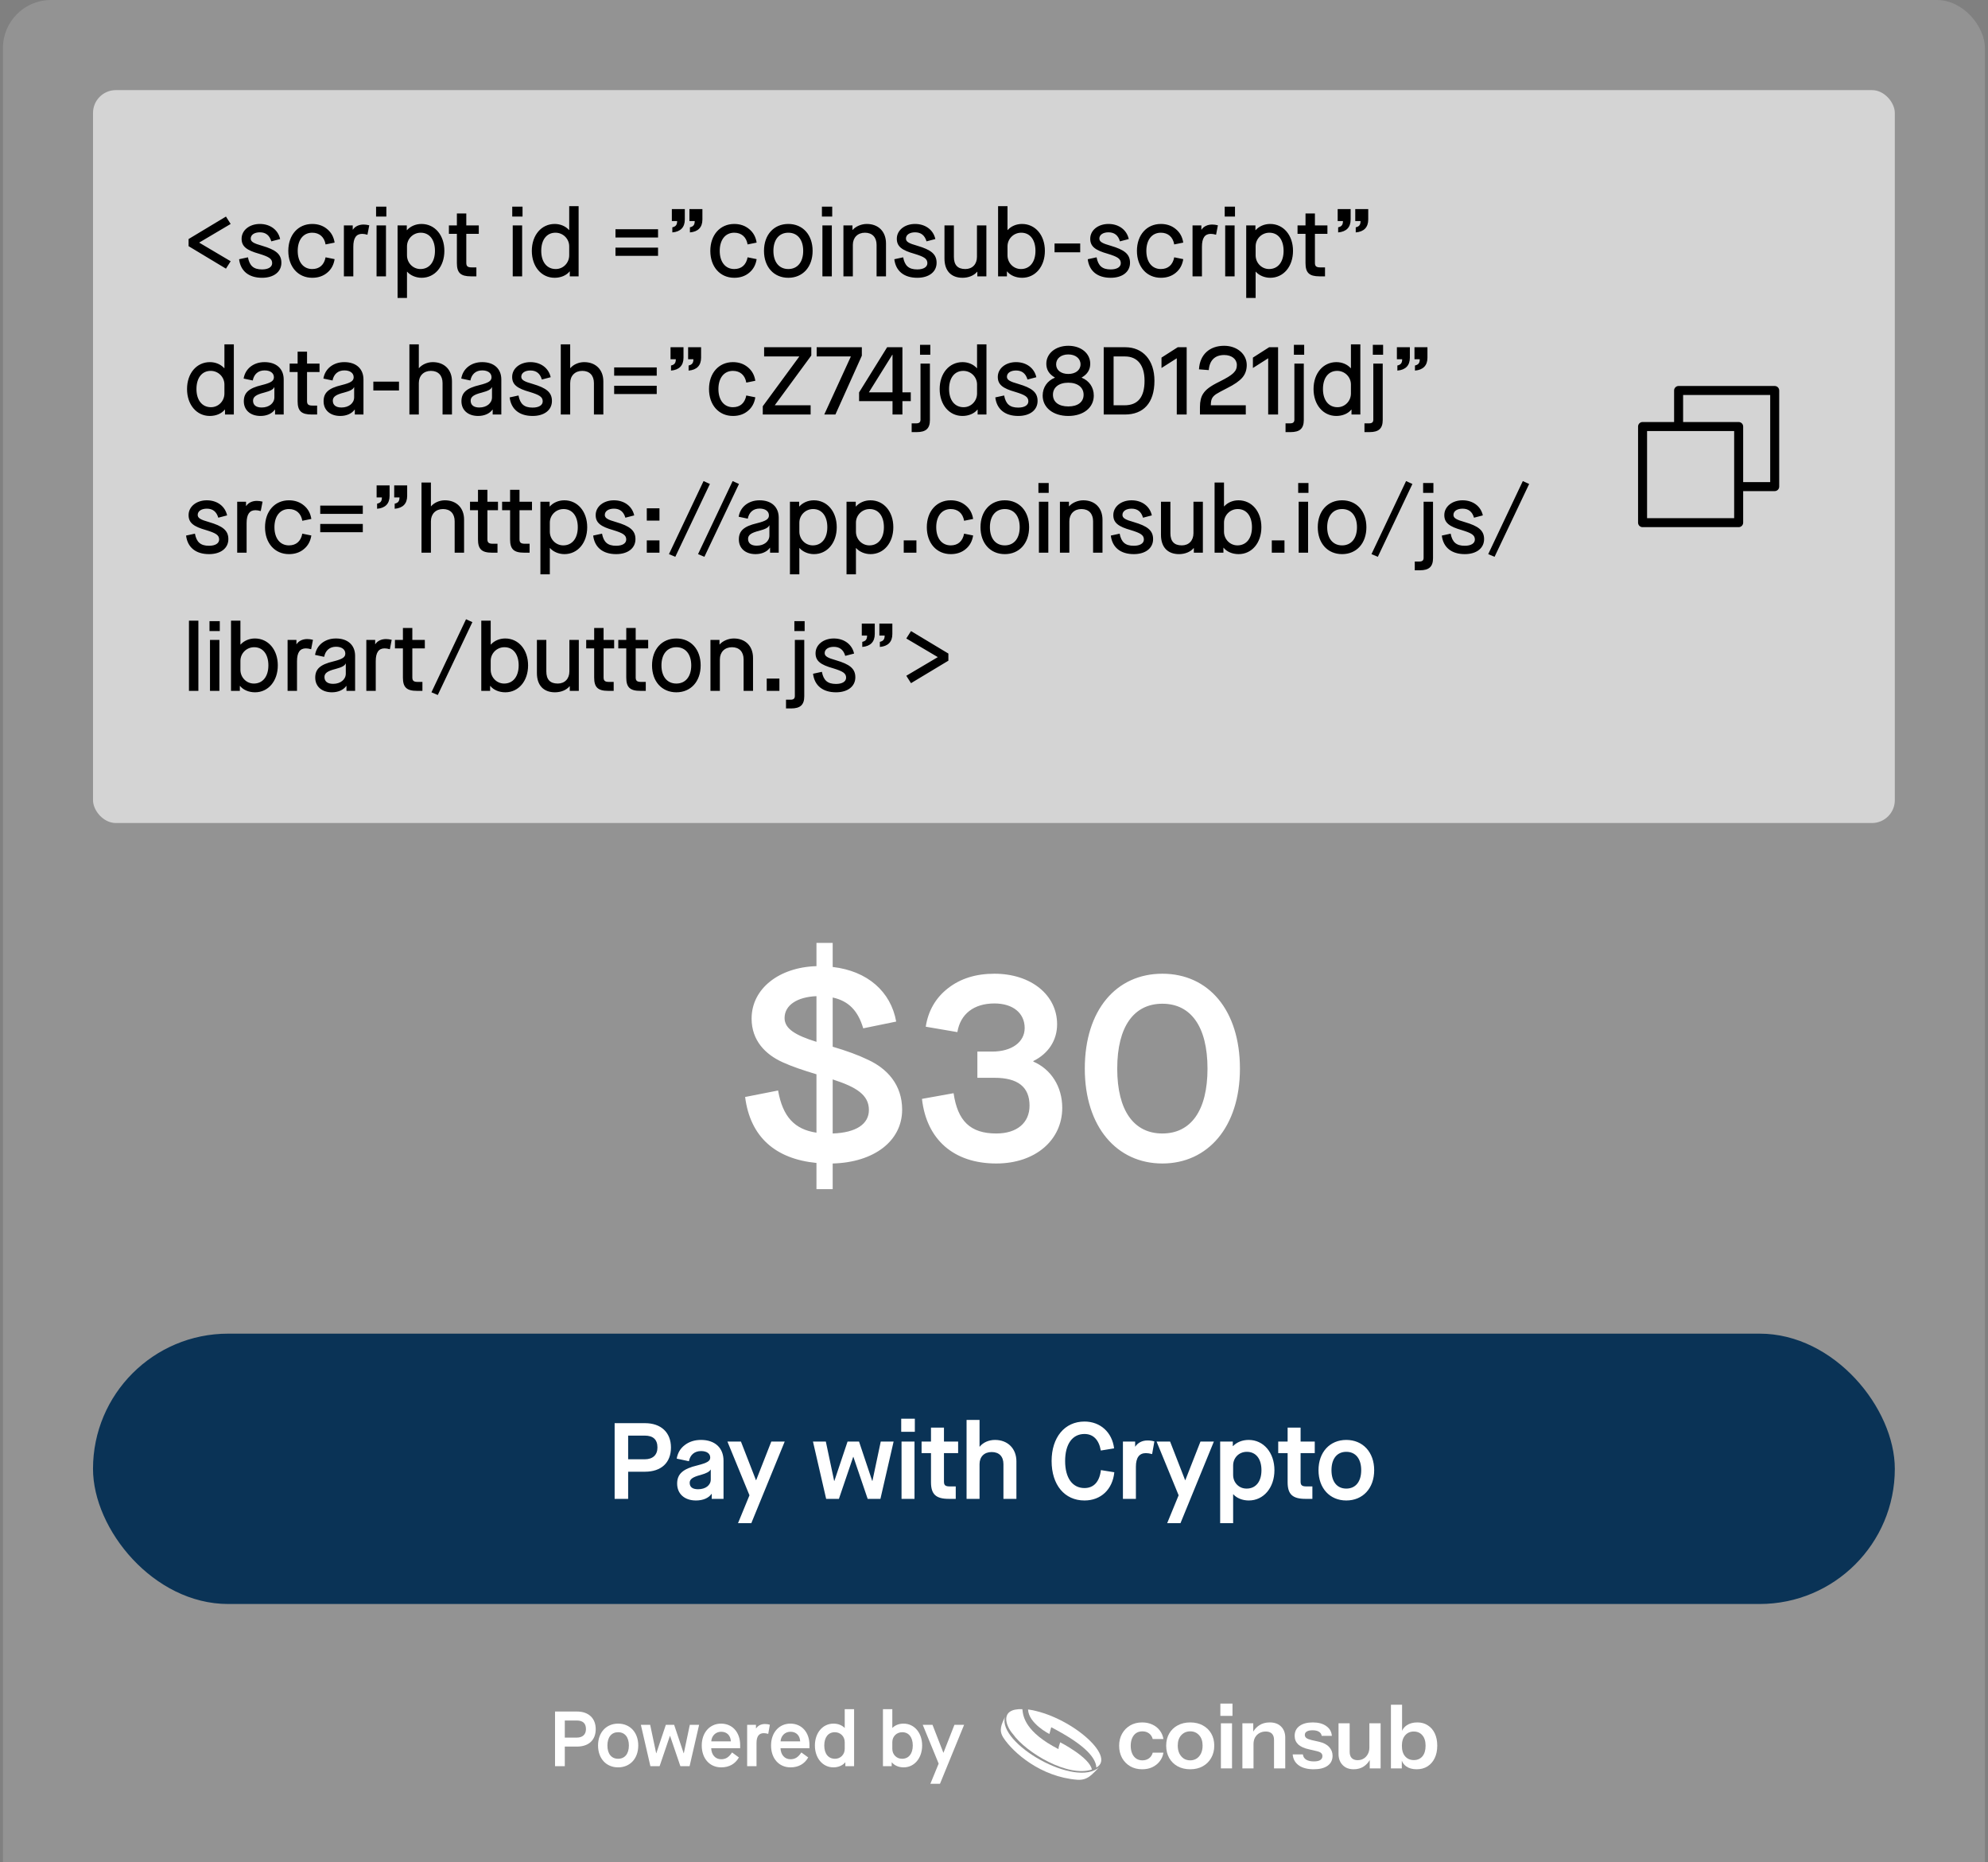 <svg width="331" height="310" viewBox="0 0 331 310" fill="none" xmlns="http://www.w3.org/2000/svg">
<rect x="0" y="0" width="331" height="310" fill="#808080" stroke="none"/>
<rect x="0.486" width="330" height="330" rx="8" fill="white" fill-opacity="0.15"/>
<rect x="15.486" y="15" width="300" height="122" rx="3.806" fill="white" fill-opacity="0.6"/>
<path d="M37.622 44.72L31.398 40.976V39.792L37.622 36.048L38.406 37.28L33.158 40.384L38.406 43.488L37.622 44.72ZM39.81 43.152L41.282 42.832C41.554 44.256 42.226 44.848 43.634 44.848C44.674 44.848 45.314 44.448 45.314 43.808C45.314 43.056 44.754 42.736 43.138 42.24C41.09 41.664 40.226 41.04 40.226 39.744C40.226 38.336 41.522 37.28 43.266 37.28C44.978 37.28 46.306 38.256 46.642 39.792L45.17 40.176C44.882 39.168 44.242 38.672 43.266 38.672C42.354 38.672 41.746 39.088 41.746 39.712C41.746 40.24 42.226 40.512 43.65 40.912C45.874 41.568 46.85 42.272 46.85 43.744C46.85 45.264 45.57 46.24 43.634 46.24C41.442 46.24 40.05 45.136 39.81 43.152ZM48.001 41.76C48.001 39.104 49.633 37.28 51.985 37.28C52.961 37.28 53.793 37.568 54.465 38.128C55.153 38.688 55.569 39.44 55.713 40.384L54.209 40.688C54.001 39.456 53.185 38.736 51.985 38.736C50.513 38.736 49.569 39.904 49.569 41.76C49.569 43.616 50.513 44.784 51.985 44.784C53.185 44.784 53.969 44.096 54.209 42.832L55.713 43.136C55.569 44.08 55.153 44.848 54.465 45.408C53.793 45.968 52.961 46.24 51.985 46.24C49.633 46.24 48.001 44.416 48.001 41.76ZM57.258 46V37.52H58.73V38.224H58.763C59.099 37.696 59.755 37.376 60.538 37.376C60.843 37.376 61.163 37.424 61.483 37.504L61.178 39.072C60.843 38.976 60.554 38.928 60.298 38.928C59.322 38.928 58.827 39.6 58.827 41.072V46H57.258ZM62.696 46V37.52H64.264V46H62.696ZM62.616 36.048V34.4H64.328V36.048H62.616ZM66.196 49.6V37.52H67.732V38.304H67.764C68.324 37.68 69.204 37.28 70.18 37.28C72.388 37.28 73.988 39.136 73.988 41.76C73.988 44.384 72.388 46.24 70.196 46.24C69.22 46.24 68.308 45.824 67.796 45.232H67.764V49.6H66.196ZM72.42 41.76C72.42 39.904 71.508 38.736 70.052 38.736C68.772 38.736 67.764 39.76 67.764 41.008V42.496C67.764 43.76 68.756 44.784 70.004 44.784C71.476 44.784 72.42 43.616 72.42 41.76ZM79.718 38.928H77.638V43.76C77.638 44.32 77.862 44.512 78.55 44.512H79.318V46H78.406C76.694 46 76.07 45.408 76.07 43.792V38.928H74.742V37.52H76.07V35.536H77.638V37.52H79.718V38.928ZM85.368 46V37.52H86.936V46H85.368ZM85.288 36.048V34.4H87V36.048H85.288ZM88.548 41.76C88.548 39.136 90.148 37.28 92.356 37.28C93.316 37.28 94.18 37.664 94.74 38.288H94.772V34.32H96.34V46H94.868V45.184H94.836C94.308 45.84 93.38 46.24 92.34 46.24C90.148 46.24 88.548 44.384 88.548 41.76ZM94.772 42.496V41.008C94.772 39.76 93.764 38.736 92.484 38.736C91.028 38.736 90.116 39.904 90.116 41.76C90.116 43.616 91.06 44.784 92.532 44.784C93.78 44.784 94.772 43.76 94.772 42.496ZM102.476 39.536V38.16H109.564V39.536H102.476ZM102.476 42.592V41.216H109.564V42.592H102.476ZM111.942 38.688V37.84C112.518 37.712 112.742 37.424 112.742 36.8H111.862V34.8H114.022V36.544C114.022 37.84 113.302 38.576 111.942 38.688ZM114.87 38.688V37.84C115.446 37.712 115.67 37.424 115.67 36.8H114.79V34.8H116.95V36.544C116.95 37.84 116.23 38.576 114.87 38.688ZM118.267 41.76C118.267 39.104 119.899 37.28 122.251 37.28C123.227 37.28 124.059 37.568 124.731 38.128C125.419 38.688 125.835 39.44 125.979 40.384L124.475 40.688C124.267 39.456 123.451 38.736 122.251 38.736C120.779 38.736 119.835 39.904 119.835 41.76C119.835 43.616 120.779 44.784 122.251 44.784C123.451 44.784 124.235 44.096 124.475 42.832L125.979 43.136C125.835 44.08 125.419 44.848 124.731 45.408C124.059 45.968 123.227 46.24 122.251 46.24C119.899 46.24 118.267 44.416 118.267 41.76ZM127.204 41.76C127.204 39.088 128.836 37.28 131.252 37.28C133.668 37.28 135.3 39.088 135.3 41.76C135.3 44.432 133.668 46.24 131.252 46.24C128.836 46.24 127.204 44.432 127.204 41.76ZM133.732 41.76C133.732 39.904 132.788 38.736 131.252 38.736C129.716 38.736 128.772 39.904 128.772 41.76C128.772 43.616 129.716 44.784 131.252 44.784C132.788 44.784 133.732 43.616 133.732 41.76ZM136.93 46V37.52H138.498V46H136.93ZM136.85 36.048V34.4H138.562V36.048H136.85ZM140.43 46V37.52H141.934V38.272H141.966C142.478 37.68 143.422 37.28 144.318 37.28C146.254 37.28 147.518 38.544 147.518 40.528V46H145.95V40.768C145.95 39.504 145.23 38.736 144.014 38.736C142.798 38.736 141.998 39.552 141.998 40.768V46H140.43ZM148.903 43.152L150.375 42.832C150.647 44.256 151.319 44.848 152.727 44.848C153.767 44.848 154.407 44.448 154.407 43.808C154.407 43.056 153.847 42.736 152.231 42.24C150.183 41.664 149.319 41.04 149.319 39.744C149.319 38.336 150.615 37.28 152.359 37.28C154.071 37.28 155.399 38.256 155.735 39.792L154.263 40.176C153.975 39.168 153.335 38.672 152.359 38.672C151.447 38.672 150.839 39.088 150.839 39.712C150.839 40.24 151.319 40.512 152.743 40.912C154.967 41.568 155.943 42.272 155.943 43.744C155.943 45.264 154.663 46.24 152.727 46.24C150.535 46.24 149.143 45.136 148.903 43.152ZM157.255 43.04V37.52H158.823V42.752C158.823 44.112 159.447 44.784 160.727 44.784C161.895 44.784 162.663 43.984 162.663 42.752V37.52H164.231V46H162.727V45.248H162.679C162.167 45.872 161.239 46.24 160.263 46.24C158.359 46.24 157.255 45.072 157.255 43.04ZM167.684 45.184H167.652V46H166.18V34.32H167.748V38.288H167.78C168.34 37.664 169.204 37.28 170.164 37.28C172.372 37.28 173.972 39.136 173.972 41.76C173.972 44.384 172.372 46.24 170.18 46.24C169.14 46.24 168.212 45.84 167.684 45.184ZM172.404 41.76C172.404 39.904 171.492 38.736 170.036 38.736C168.756 38.736 167.748 39.76 167.748 41.008V42.496C167.748 43.76 168.74 44.784 169.988 44.784C171.46 44.784 172.404 43.616 172.404 41.76ZM175.581 42V40.528H179.853V42H175.581ZM181.107 43.152L182.579 42.832C182.851 44.256 183.523 44.848 184.931 44.848C185.971 44.848 186.611 44.448 186.611 43.808C186.611 43.056 186.051 42.736 184.435 42.24C182.387 41.664 181.523 41.04 181.523 39.744C181.523 38.336 182.819 37.28 184.563 37.28C186.275 37.28 187.603 38.256 187.939 39.792L186.467 40.176C186.179 39.168 185.539 38.672 184.563 38.672C183.651 38.672 183.043 39.088 183.043 39.712C183.043 40.24 183.523 40.512 184.947 40.912C187.171 41.568 188.147 42.272 188.147 43.744C188.147 45.264 186.867 46.24 184.931 46.24C182.739 46.24 181.347 45.136 181.107 43.152ZM189.298 41.76C189.298 39.104 190.93 37.28 193.282 37.28C194.258 37.28 195.09 37.568 195.762 38.128C196.45 38.688 196.866 39.44 197.01 40.384L195.506 40.688C195.298 39.456 194.482 38.736 193.282 38.736C191.81 38.736 190.866 39.904 190.866 41.76C190.866 43.616 191.81 44.784 193.282 44.784C194.482 44.784 195.266 44.096 195.506 42.832L197.01 43.136C196.866 44.08 196.45 44.848 195.762 45.408C195.09 45.968 194.258 46.24 193.282 46.24C190.93 46.24 189.298 44.416 189.298 41.76ZM198.555 46V37.52H200.027V38.224H200.059C200.395 37.696 201.051 37.376 201.835 37.376C202.139 37.376 202.459 37.424 202.779 37.504L202.475 39.072C202.139 38.976 201.851 38.928 201.595 38.928C200.619 38.928 200.123 39.6 200.123 41.072V46H198.555ZM203.993 46V37.52H205.561V46H203.993ZM203.913 36.048V34.4H205.625V36.048H203.913ZM207.493 49.6V37.52H209.029V38.304H209.061C209.621 37.68 210.501 37.28 211.477 37.28C213.685 37.28 215.285 39.136 215.285 41.76C215.285 44.384 213.685 46.24 211.493 46.24C210.517 46.24 209.605 45.824 209.093 45.232H209.061V49.6H207.493ZM213.717 41.76C213.717 39.904 212.805 38.736 211.349 38.736C210.069 38.736 209.061 39.76 209.061 41.008V42.496C209.061 43.76 210.053 44.784 211.301 44.784C212.773 44.784 213.717 43.616 213.717 41.76ZM221.014 38.928H218.934V43.76C218.934 44.32 219.158 44.512 219.846 44.512H220.614V46H219.702C217.99 46 217.366 45.408 217.366 43.792V38.928H216.038V37.52H217.366V35.536H218.934V37.52H221.014V38.928ZM222.801 38.688V37.84C223.377 37.712 223.601 37.424 223.601 36.8H222.721V34.8H224.881V36.544C224.881 37.84 224.161 38.576 222.801 38.688ZM225.729 38.688V37.84C226.305 37.712 226.529 37.424 226.529 36.8H225.649V34.8H227.809V36.544C227.809 37.84 227.089 38.576 225.729 38.688ZM31.142 64.76C31.142 62.136 32.742 60.28 34.95 60.28C35.91 60.28 36.774 60.664 37.334 61.288H37.366V57.32H38.934V69H37.462V68.184H37.43C36.902 68.84 35.974 69.24 34.934 69.24C32.742 69.24 31.142 67.384 31.142 64.76ZM37.366 65.496V64.008C37.366 62.76 36.358 61.736 35.078 61.736C33.622 61.736 32.71 62.904 32.71 64.76C32.71 66.616 33.654 67.784 35.126 67.784C36.374 67.784 37.366 66.76 37.366 65.496ZM40.596 66.792C40.596 65.368 41.428 64.616 43.587 64.104C45.123 63.72 45.603 63.416 45.603 62.792C45.603 62.104 45.011 61.656 44.051 61.656C43.011 61.656 42.291 62.264 42.084 63.336L40.563 63.016C40.708 62.184 41.092 61.528 41.715 61.032C42.355 60.536 43.139 60.28 44.051 60.28C46.02 60.28 47.236 61.384 47.236 63.176V69H45.795V68.184H45.764C45.3 68.84 44.419 69.24 43.38 69.24C41.7 69.24 40.596 68.28 40.596 66.792ZM45.684 66.136V64.456H45.651C45.508 64.824 45.011 65.08 43.987 65.352C42.644 65.688 42.132 66.056 42.132 66.696C42.132 67.416 42.627 67.832 43.572 67.832C44.803 67.832 45.684 67.112 45.684 66.136ZM53.202 61.928H51.122V66.76C51.122 67.32 51.346 67.512 52.034 67.512H52.802V69H51.89C50.178 69 49.554 68.408 49.554 66.792V61.928H48.226V60.52H49.554V58.536H51.122V60.52H53.202V61.928ZM53.877 66.792C53.877 65.368 54.709 64.616 56.869 64.104C58.405 63.72 58.885 63.416 58.885 62.792C58.885 62.104 58.293 61.656 57.333 61.656C56.293 61.656 55.573 62.264 55.365 63.336L53.845 63.016C53.989 62.184 54.373 61.528 54.997 61.032C55.637 60.536 56.421 60.28 57.333 60.28C59.301 60.28 60.517 61.384 60.517 63.176V69H59.077V68.184H59.045C58.581 68.84 57.701 69.24 56.661 69.24C54.981 69.24 53.877 68.28 53.877 66.792ZM58.965 66.136V64.456H58.933C58.789 64.824 58.293 65.08 57.269 65.352C55.925 65.688 55.413 66.056 55.413 66.696C55.413 67.416 55.909 67.832 56.853 67.832C58.085 67.832 58.965 67.112 58.965 66.136ZM62.16 65V63.528H66.431V65H62.16ZM68.165 69V57.32H69.733V61.272H69.765C70.261 60.68 71.157 60.28 72.053 60.28C73.989 60.28 75.253 61.544 75.253 63.48V69H73.685V63.768C73.685 62.504 72.965 61.736 71.749 61.736C70.533 61.736 69.733 62.552 69.733 63.768V69H68.165ZM76.83 66.792C76.83 65.368 77.662 64.616 79.822 64.104C81.358 63.72 81.838 63.416 81.838 62.792C81.838 62.104 81.246 61.656 80.286 61.656C79.246 61.656 78.526 62.264 78.318 63.336L76.798 63.016C76.942 62.184 77.326 61.528 77.95 61.032C78.59 60.536 79.374 60.28 80.286 60.28C82.254 60.28 83.47 61.384 83.47 63.176V69H82.03V68.184H81.998C81.534 68.84 80.654 69.24 79.614 69.24C77.934 69.24 76.83 68.28 76.83 66.792ZM81.918 66.136V64.456H81.886C81.742 64.824 81.246 65.08 80.222 65.352C78.878 65.688 78.366 66.056 78.366 66.696C78.366 67.416 78.862 67.832 79.806 67.832C81.038 67.832 81.918 67.112 81.918 66.136ZM84.857 66.152L86.329 65.832C86.601 67.256 87.273 67.848 88.681 67.848C89.721 67.848 90.361 67.448 90.361 66.808C90.361 66.056 89.801 65.736 88.185 65.24C86.137 64.664 85.273 64.04 85.273 62.744C85.273 61.336 86.569 60.28 88.313 60.28C90.025 60.28 91.353 61.256 91.689 62.792L90.217 63.176C89.929 62.168 89.289 61.672 88.313 61.672C87.401 61.672 86.793 62.088 86.793 62.712C86.793 63.24 87.273 63.512 88.697 63.912C90.921 64.568 91.897 65.272 91.897 66.744C91.897 68.264 90.617 69.24 88.681 69.24C86.489 69.24 85.097 68.136 84.857 66.152ZM93.368 69V57.32H94.936V61.272H94.968C95.464 60.68 96.36 60.28 97.256 60.28C99.192 60.28 100.456 61.544 100.456 63.48V69H98.888V63.768C98.888 62.504 98.168 61.736 96.952 61.736C95.736 61.736 94.936 62.552 94.936 63.768V69H93.368ZM102.257 62.536V61.16H109.345V62.536H102.257ZM102.257 65.592V64.216H109.345V65.592H102.257ZM111.723 61.688V60.84C112.299 60.712 112.523 60.424 112.523 59.8H111.643V57.8H113.803V59.544C113.803 60.84 113.083 61.576 111.723 61.688ZM114.651 61.688V60.84C115.227 60.712 115.451 60.424 115.451 59.8H114.571V57.8H116.731V59.544C116.731 60.84 116.011 61.576 114.651 61.688ZM118.048 64.76C118.048 62.104 119.68 60.28 122.032 60.28C123.008 60.28 123.84 60.568 124.512 61.128C125.2 61.688 125.616 62.44 125.76 63.384L124.256 63.688C124.048 62.456 123.232 61.736 122.032 61.736C120.56 61.736 119.616 62.904 119.616 64.76C119.616 66.616 120.56 67.784 122.032 67.784C123.232 67.784 124.016 67.096 124.256 65.832L125.76 66.136C125.616 67.08 125.2 67.848 124.512 68.408C123.84 68.968 123.008 69.24 122.032 69.24C119.68 69.24 118.048 67.416 118.048 64.76ZM127.001 69V67.624L133.065 59.368V59.336H127.225V57.8H135.081V59.176L129.017 67.432V67.464H134.969V69H127.001ZM137.239 69L141.655 59.368V59.336H135.975V57.8H143.495V59.208L139.095 69H137.239ZM148.604 69V66.776H143.036V65.32L147.708 57.8H150.252V65.304H151.644V66.776H150.252V69H148.604ZM144.668 65.304H148.604V59.048H148.572L144.668 65.304ZM151.791 71.928V70.472H152.543C153.055 70.472 153.263 70.28 153.263 69.848V60.52H154.831V69.912C154.831 71.336 154.159 71.928 152.639 71.928H151.791ZM153.183 59.048V57.4H154.895V59.048H153.183ZM156.454 64.76C156.454 62.136 158.054 60.28 160.262 60.28C161.222 60.28 162.086 60.664 162.646 61.288H162.678V57.32H164.246V69H162.774V68.184H162.742C162.214 68.84 161.286 69.24 160.246 69.24C158.054 69.24 156.454 67.384 156.454 64.76ZM162.678 65.496V64.008C162.678 62.76 161.67 61.736 160.39 61.736C158.934 61.736 158.022 62.904 158.022 64.76C158.022 66.616 158.966 67.784 160.438 67.784C161.686 67.784 162.678 66.76 162.678 65.496ZM165.716 66.152L167.188 65.832C167.46 67.256 168.132 67.848 169.54 67.848C170.58 67.848 171.22 67.448 171.22 66.808C171.22 66.056 170.66 65.736 169.044 65.24C166.996 64.664 166.132 64.04 166.132 62.744C166.132 61.336 167.428 60.28 169.172 60.28C170.884 60.28 172.212 61.256 172.548 62.792L171.076 63.176C170.788 62.168 170.148 61.672 169.172 61.672C168.26 61.672 167.652 62.088 167.652 62.712C167.652 63.24 168.132 63.512 169.556 63.912C171.78 64.568 172.756 65.272 172.756 66.744C172.756 68.264 171.476 69.24 169.54 69.24C167.348 69.24 165.956 68.136 165.716 66.152ZM173.603 65.848C173.603 64.488 174.371 63.384 175.635 62.872V62.84C174.691 62.312 174.211 61.544 174.211 60.552C174.211 58.824 175.763 57.56 177.875 57.56C180.003 57.56 181.523 58.824 181.523 60.552C181.523 61.544 181.043 62.312 180.099 62.84V62.872C181.363 63.384 182.115 64.488 182.115 65.848C182.115 67.832 180.419 69.24 177.875 69.24C175.315 69.24 173.603 67.832 173.603 65.848ZM179.907 60.648C179.907 59.672 179.075 59 177.875 59C176.659 59 175.843 59.672 175.843 60.648C175.843 61.608 176.643 62.248 177.875 62.248C179.075 62.248 179.907 61.608 179.907 60.648ZM180.419 65.704C180.419 64.488 179.427 63.704 177.875 63.704C176.291 63.704 175.315 64.488 175.315 65.704C175.315 66.92 176.275 67.656 177.875 67.656C179.459 67.656 180.419 66.92 180.419 65.704ZM183.766 69V57.8H187.366C190.246 57.8 192.214 59.896 192.214 63.384C192.214 67.096 190.358 69 187.302 69H183.766ZM185.414 67.464H187.238C189.462 67.464 190.566 66.104 190.566 63.384C190.566 60.744 189.35 59.336 187.318 59.336H185.414V67.464ZM195.932 69V59.64L193.388 61.256V59.528L196.092 57.8H197.58V69H195.932ZM201.598 67.464H207.422V69H199.79V67.752C199.79 66.808 199.966 66.072 200.318 65.544C200.766 64.84 201.502 64.28 203.102 63.496C205.31 62.392 205.934 61.816 205.934 60.76C205.934 59.784 205.086 59.096 203.822 59.096C202.286 59.096 201.374 59.992 201.262 61.608L199.63 61.48C199.758 59.048 201.374 57.56 203.822 57.56C205.966 57.56 207.582 58.936 207.582 60.76C207.582 61.576 207.342 62.28 206.846 62.856C206.35 63.432 205.518 64.008 204.334 64.6C203.422 65.064 202.798 65.4 202.478 65.608C202.174 65.816 201.95 66.04 201.822 66.28C201.678 66.552 201.614 66.84 201.598 67.464ZM211.151 69V59.64L208.607 61.256V59.528L211.311 57.8H212.799V69H211.151ZM214.041 71.928V70.472H214.793C215.305 70.472 215.513 70.28 215.513 69.848V60.52H217.081V69.912C217.081 71.336 216.409 71.928 214.889 71.928H214.041ZM215.433 59.048V57.4H217.145V59.048H215.433ZM218.704 64.76C218.704 62.136 220.304 60.28 222.512 60.28C223.472 60.28 224.336 60.664 224.896 61.288H224.928V57.32H226.496V69H225.024V68.184H224.992C224.464 68.84 223.536 69.24 222.496 69.24C220.304 69.24 218.704 67.384 218.704 64.76ZM224.928 65.496V64.008C224.928 62.76 223.92 61.736 222.64 61.736C221.184 61.736 220.272 62.904 220.272 64.76C220.272 66.616 221.216 67.784 222.688 67.784C223.936 67.784 224.928 66.76 224.928 65.496ZM227.182 71.928V70.472H227.934C228.446 70.472 228.654 70.28 228.654 69.848V60.52H230.222V69.912C230.222 71.336 229.55 71.928 228.03 71.928H227.182ZM228.574 59.048V57.4H230.286V59.048H228.574ZM232.661 61.688V60.84C233.237 60.712 233.461 60.424 233.461 59.8H232.581V57.8H234.741V59.544C234.741 60.84 234.021 61.576 232.661 61.688ZM235.589 61.688V60.84C236.165 60.712 236.389 60.424 236.389 59.8H235.509V57.8H237.669V59.544C237.669 60.84 236.949 61.576 235.589 61.688ZM30.982 89.152L32.454 88.832C32.726 90.256 33.398 90.848 34.806 90.848C35.846 90.848 36.486 90.448 36.486 89.808C36.486 89.056 35.926 88.736 34.31 88.24C32.262 87.664 31.398 87.04 31.398 85.744C31.398 84.336 32.694 83.28 34.438 83.28C36.15 83.28 37.478 84.256 37.814 85.792L36.342 86.176C36.054 85.168 35.414 84.672 34.438 84.672C33.526 84.672 32.918 85.088 32.918 85.712C32.918 86.24 33.398 86.512 34.822 86.912C37.046 87.568 38.022 88.272 38.022 89.744C38.022 91.264 36.742 92.24 34.806 92.24C32.614 92.24 31.222 91.136 30.982 89.152ZM39.493 92V83.52H40.965V84.224H40.997C41.333 83.696 41.989 83.376 42.773 83.376C43.077 83.376 43.397 83.424 43.717 83.504L43.413 85.072C43.077 84.976 42.789 84.928 42.533 84.928C41.557 84.928 41.061 85.6 41.061 87.072V92H39.493ZM44.126 87.76C44.126 85.104 45.758 83.28 48.11 83.28C49.086 83.28 49.918 83.568 50.59 84.128C51.278 84.688 51.694 85.44 51.838 86.384L50.334 86.688C50.126 85.456 49.31 84.736 48.11 84.736C46.638 84.736 45.694 85.904 45.694 87.76C45.694 89.616 46.638 90.784 48.11 90.784C49.31 90.784 50.094 90.096 50.334 88.832L51.838 89.136C51.694 90.08 51.278 90.848 50.59 91.408C49.918 91.968 49.086 92.24 48.11 92.24C45.758 92.24 44.126 90.416 44.126 87.76ZM53.319 85.536V84.16H60.407V85.536H53.319ZM53.319 88.592V87.216H60.407V88.592H53.319ZM62.786 84.688V83.84C63.362 83.712 63.586 83.424 63.586 82.8H62.706V80.8H64.866V82.544C64.866 83.84 64.146 84.576 62.786 84.688ZM65.714 84.688V83.84C66.29 83.712 66.514 83.424 66.514 82.8H65.634V80.8H67.794V82.544C67.794 83.84 67.074 84.576 65.714 84.688ZM70.18 92V80.32H71.748V84.272H71.78C72.276 83.68 73.172 83.28 74.068 83.28C76.004 83.28 77.268 84.544 77.268 86.48V92H75.7V86.768C75.7 85.504 74.98 84.736 73.764 84.736C72.548 84.736 71.748 85.552 71.748 86.768V92H70.18ZM82.913 84.928H81.153V89.76C81.153 90.32 81.377 90.512 82.065 90.512H82.833V92H81.921C80.209 92 79.585 91.408 79.585 89.792V84.928H78.257V83.52H79.585V81.536H81.153V83.52H82.913V84.928ZM88.577 84.928H86.497V89.76C86.497 90.32 86.721 90.512 87.409 90.512H88.177V92H87.265C85.553 92 84.929 91.408 84.929 89.792V84.928H83.601V83.52H84.929V81.536H86.497V83.52H88.577V84.928ZM89.977 95.6V83.52H91.513V84.304H91.545C92.105 83.68 92.985 83.28 93.961 83.28C96.169 83.28 97.769 85.136 97.769 87.76C97.769 90.384 96.169 92.24 93.977 92.24C93.001 92.24 92.089 91.824 91.577 91.232H91.545V95.6H89.977ZM96.201 87.76C96.201 85.904 95.289 84.736 93.833 84.736C92.553 84.736 91.545 85.76 91.545 87.008V88.496C91.545 89.76 92.537 90.784 93.785 90.784C95.257 90.784 96.201 89.616 96.201 87.76ZM98.763 89.152L100.235 88.832C100.507 90.256 101.179 90.848 102.587 90.848C103.627 90.848 104.267 90.448 104.267 89.808C104.267 89.056 103.707 88.736 102.091 88.24C100.043 87.664 99.179 87.04 99.179 85.744C99.179 84.336 100.475 83.28 102.219 83.28C103.931 83.28 105.259 84.256 105.595 85.792L104.123 86.176C103.835 85.168 103.195 84.672 102.219 84.672C101.307 84.672 100.699 85.088 100.699 85.712C100.699 86.24 101.179 86.512 102.603 86.912C104.827 87.568 105.803 88.272 105.803 89.744C105.803 91.264 104.523 92.24 102.587 92.24C100.395 92.24 99.003 91.136 98.763 89.152ZM107.69 86.656V84.608H109.802V86.656H107.69ZM107.69 92V89.952H109.802V92H107.69ZM112.437 92.688L111.381 92.24L117.141 80.08L118.197 80.56L112.437 92.688ZM117.28 92.688L116.224 92.24L121.984 80.08L123.04 80.56L117.28 92.688ZM123.017 89.792C123.017 88.368 123.849 87.616 126.009 87.104C127.545 86.72 128.025 86.416 128.025 85.792C128.025 85.104 127.433 84.656 126.473 84.656C125.433 84.656 124.713 85.264 124.505 86.336L122.985 86.016C123.129 85.184 123.513 84.528 124.137 84.032C124.777 83.536 125.561 83.28 126.473 83.28C128.441 83.28 129.657 84.384 129.657 86.176V92H128.217V91.184H128.185C127.721 91.84 126.841 92.24 125.801 92.24C124.121 92.24 123.017 91.28 123.017 89.792ZM128.105 89.136V87.456H128.073C127.929 87.824 127.433 88.08 126.409 88.352C125.065 88.688 124.553 89.056 124.553 89.696C124.553 90.416 125.049 90.832 125.993 90.832C127.225 90.832 128.105 90.112 128.105 89.136ZM131.524 95.6V83.52H133.06V84.304H133.092C133.652 83.68 134.532 83.28 135.508 83.28C137.716 83.28 139.316 85.136 139.316 87.76C139.316 90.384 137.716 92.24 135.524 92.24C134.548 92.24 133.636 91.824 133.124 91.232H133.092V95.6H131.524ZM137.748 87.76C137.748 85.904 136.836 84.736 135.38 84.736C134.1 84.736 133.092 85.76 133.092 87.008V88.496C133.092 89.76 134.084 90.784 135.332 90.784C136.804 90.784 137.748 89.616 137.748 87.76ZM140.946 95.6V83.52H142.482V84.304H142.514C143.074 83.68 143.954 83.28 144.93 83.28C147.138 83.28 148.738 85.136 148.738 87.76C148.738 90.384 147.138 92.24 144.946 92.24C143.97 92.24 143.058 91.824 142.546 91.232H142.514V95.6H140.946ZM147.17 87.76C147.17 85.904 146.258 84.736 144.802 84.736C143.522 84.736 142.514 85.76 142.514 87.008V88.496C142.514 89.76 143.506 90.784 144.754 90.784C146.226 90.784 147.17 89.616 147.17 87.76ZM150.471 92V89.952H152.583V92H150.471ZM154.313 87.76C154.313 85.104 155.945 83.28 158.297 83.28C159.273 83.28 160.105 83.568 160.777 84.128C161.465 84.688 161.881 85.44 162.025 86.384L160.521 86.688C160.313 85.456 159.497 84.736 158.297 84.736C156.825 84.736 155.881 85.904 155.881 87.76C155.881 89.616 156.825 90.784 158.297 90.784C159.497 90.784 160.281 90.096 160.521 88.832L162.025 89.136C161.881 90.08 161.465 90.848 160.777 91.408C160.105 91.968 159.273 92.24 158.297 92.24C155.945 92.24 154.313 90.416 154.313 87.76ZM163.251 87.76C163.251 85.088 164.883 83.28 167.299 83.28C169.715 83.28 171.347 85.088 171.347 87.76C171.347 90.432 169.715 92.24 167.299 92.24C164.883 92.24 163.251 90.432 163.251 87.76ZM169.779 87.76C169.779 85.904 168.835 84.736 167.299 84.736C165.763 84.736 164.819 85.904 164.819 87.76C164.819 89.616 165.763 90.784 167.299 90.784C168.835 90.784 169.779 89.616 169.779 87.76ZM172.977 92V83.52H174.545V92H172.977ZM172.897 82.048V80.4H174.609V82.048H172.897ZM176.477 92V83.52H177.981V84.272H178.013C178.525 83.68 179.469 83.28 180.365 83.28C182.301 83.28 183.565 84.544 183.565 86.528V92H181.997V86.768C181.997 85.504 181.277 84.736 180.061 84.736C178.845 84.736 178.045 85.552 178.045 86.768V92H176.477ZM184.95 89.152L186.422 88.832C186.694 90.256 187.366 90.848 188.774 90.848C189.814 90.848 190.454 90.448 190.454 89.808C190.454 89.056 189.894 88.736 188.278 88.24C186.23 87.664 185.366 87.04 185.366 85.744C185.366 84.336 186.662 83.28 188.406 83.28C190.118 83.28 191.446 84.256 191.782 85.792L190.31 86.176C190.022 85.168 189.382 84.672 188.406 84.672C187.494 84.672 186.886 85.088 186.886 85.712C186.886 86.24 187.366 86.512 188.79 86.912C191.014 87.568 191.99 88.272 191.99 89.744C191.99 91.264 190.71 92.24 188.774 92.24C186.582 92.24 185.19 91.136 184.95 89.152ZM193.302 89.04V83.52H194.87V88.752C194.87 90.112 195.494 90.784 196.774 90.784C197.942 90.784 198.71 89.984 198.71 88.752V83.52H200.278V92H198.774V91.248H198.726C198.214 91.872 197.286 92.24 196.31 92.24C194.406 92.24 193.302 91.072 193.302 89.04ZM203.731 91.184H203.699V92H202.227V80.32H203.795V84.288H203.827C204.387 83.664 205.251 83.28 206.211 83.28C208.419 83.28 210.019 85.136 210.019 87.76C210.019 90.384 208.419 92.24 206.227 92.24C205.187 92.24 204.259 91.84 203.731 91.184ZM208.451 87.76C208.451 85.904 207.539 84.736 206.083 84.736C204.803 84.736 203.795 85.76 203.795 87.008V88.496C203.795 89.76 204.787 90.784 206.035 90.784C207.507 90.784 208.451 89.616 208.451 87.76ZM211.753 92V89.952H213.865V92H211.753ZM216.227 92V83.52H217.795V92H216.227ZM216.147 82.048V80.4H217.859V82.048H216.147ZM219.407 87.76C219.407 85.088 221.039 83.28 223.455 83.28C225.871 83.28 227.503 85.088 227.503 87.76C227.503 90.432 225.871 92.24 223.455 92.24C221.039 92.24 219.407 90.432 219.407 87.76ZM225.935 87.76C225.935 85.904 224.991 84.736 223.455 84.736C221.919 84.736 220.975 85.904 220.975 87.76C220.975 89.616 221.919 90.784 223.455 90.784C224.991 90.784 225.935 89.616 225.935 87.76ZM229.405 92.688L228.349 92.24L234.109 80.08L235.165 80.56L229.405 92.688ZM235.557 94.928V93.472H236.309C236.821 93.472 237.029 93.28 237.029 92.848V83.52H238.597V92.912C238.597 94.336 237.925 94.928 236.405 94.928H235.557ZM236.949 82.048V80.4H238.661V82.048H236.949ZM240.06 89.152L241.532 88.832C241.804 90.256 242.476 90.848 243.884 90.848C244.924 90.848 245.564 90.448 245.564 89.808C245.564 89.056 245.004 88.736 243.388 88.24C241.34 87.664 240.476 87.04 240.476 85.744C240.476 84.336 241.772 83.28 243.516 83.28C245.228 83.28 246.556 84.256 246.892 85.792L245.42 86.176C245.132 85.168 244.492 84.672 243.516 84.672C242.604 84.672 241.996 85.088 241.996 85.712C241.996 86.24 242.476 86.512 243.9 86.912C246.124 87.568 247.1 88.272 247.1 89.744C247.1 91.264 245.82 92.24 243.884 92.24C241.692 92.24 240.3 91.136 240.06 89.152ZM248.843 92.688L247.787 92.24L253.547 80.08L254.603 80.56L248.843 92.688ZM31.462 115V103.32H33.03V115H31.462ZM34.962 115V106.52H36.53V115H34.962ZM34.882 105.048V103.4H36.594V105.048H34.882ZM39.966 114.184H39.934V115H38.462V103.32H40.03V107.288H40.062C40.622 106.664 41.486 106.28 42.446 106.28C44.654 106.28 46.254 108.136 46.254 110.76C46.254 113.384 44.654 115.24 42.462 115.24C41.422 115.24 40.494 114.84 39.966 114.184ZM44.686 110.76C44.686 108.904 43.774 107.736 42.318 107.736C41.038 107.736 40.03 108.76 40.03 110.008V111.496C40.03 112.76 41.022 113.784 42.27 113.784C43.742 113.784 44.686 112.616 44.686 110.76ZM47.883 115V106.52H49.355V107.224H49.388C49.724 106.696 50.38 106.376 51.163 106.376C51.468 106.376 51.788 106.424 52.108 106.504L51.803 108.072C51.468 107.976 51.179 107.928 50.923 107.928C49.947 107.928 49.452 108.6 49.452 110.072V115H47.883ZM52.486 112.792C52.486 111.368 53.318 110.616 55.478 110.104C57.014 109.72 57.494 109.416 57.494 108.792C57.494 108.104 56.902 107.656 55.942 107.656C54.902 107.656 54.182 108.264 53.974 109.336L52.454 109.016C52.598 108.184 52.982 107.528 53.606 107.032C54.246 106.536 55.03 106.28 55.942 106.28C57.91 106.28 59.126 107.384 59.126 109.176V115H57.686V114.184H57.654C57.19 114.84 56.31 115.24 55.27 115.24C53.59 115.24 52.486 114.28 52.486 112.792ZM57.574 112.136V110.456H57.542C57.398 110.824 56.902 111.08 55.878 111.352C54.534 111.688 54.022 112.056 54.022 112.696C54.022 113.416 54.518 113.832 55.462 113.832C56.694 113.832 57.574 113.112 57.574 112.136ZM60.993 115V106.52H62.465V107.224H62.497C62.833 106.696 63.489 106.376 64.273 106.376C64.577 106.376 64.897 106.424 65.217 106.504L64.913 108.072C64.577 107.976 64.289 107.928 64.033 107.928C63.057 107.928 62.561 108.6 62.561 110.072V115H60.993ZM70.733 107.928H68.653V112.76C68.653 113.32 68.877 113.512 69.565 113.512H70.333V115H69.421C67.709 115 67.085 114.408 67.085 112.792V107.928H65.757V106.52H67.085V104.536H68.653V106.52H70.733V107.928ZM72.89 115.688L71.834 115.24L77.594 103.08L78.65 103.56L72.89 115.688ZM81.638 114.184H81.606V115H80.133V103.32H81.701V107.288H81.734C82.293 106.664 83.157 106.28 84.118 106.28C86.326 106.28 87.925 108.136 87.925 110.76C87.925 113.384 86.326 115.24 84.133 115.24C83.094 115.24 82.165 114.84 81.638 114.184ZM86.358 110.76C86.358 108.904 85.445 107.736 83.99 107.736C82.71 107.736 81.701 108.76 81.701 110.008V111.496C81.701 112.76 82.694 113.784 83.942 113.784C85.413 113.784 86.358 112.616 86.358 110.76ZM89.395 112.04V106.52H90.963V111.752C90.963 113.112 91.587 113.784 92.867 113.784C94.035 113.784 94.803 112.984 94.803 111.752V106.52H96.371V115H94.867V114.248H94.819C94.307 114.872 93.379 115.24 92.403 115.24C90.499 115.24 89.395 114.072 89.395 112.04ZM102.257 107.928H100.497V112.76C100.497 113.32 100.721 113.512 101.409 113.512H102.177V115H101.265C99.553 115 98.929 114.408 98.929 112.792V107.928H97.601V106.52H98.929V104.536H100.497V106.52H102.257V107.928ZM107.921 107.928H105.841V112.76C105.841 113.32 106.065 113.512 106.753 113.512H107.521V115H106.609C104.897 115 104.273 114.408 104.273 112.792V107.928H102.945V106.52H104.273V104.536H105.841V106.52H107.921V107.928ZM108.563 110.76C108.563 108.088 110.195 106.28 112.611 106.28C115.027 106.28 116.659 108.088 116.659 110.76C116.659 113.432 115.027 115.24 112.611 115.24C110.195 115.24 108.563 113.432 108.563 110.76ZM115.091 110.76C115.091 108.904 114.147 107.736 112.611 107.736C111.075 107.736 110.131 108.904 110.131 110.76C110.131 112.616 111.075 113.784 112.611 113.784C114.147 113.784 115.091 112.616 115.091 110.76ZM118.29 115V106.52H119.794V107.272H119.826C120.338 106.68 121.282 106.28 122.178 106.28C124.114 106.28 125.378 107.544 125.378 109.528V115H123.81V109.768C123.81 108.504 123.09 107.736 121.874 107.736C120.658 107.736 119.858 108.552 119.858 109.768V115H118.29ZM127.659 115V112.952H129.771V115H127.659ZM130.869 117.928V116.472H131.621C132.133 116.472 132.341 116.28 132.341 115.848V106.52H133.909V115.912C133.909 117.336 133.237 117.928 131.717 117.928H130.869ZM132.261 105.048V103.4H133.973V105.048H132.261ZM135.372 112.152L136.844 111.832C137.116 113.256 137.788 113.848 139.196 113.848C140.236 113.848 140.876 113.448 140.876 112.808C140.876 112.056 140.316 111.736 138.7 111.24C136.652 110.664 135.788 110.04 135.788 108.744C135.788 107.336 137.084 106.28 138.828 106.28C140.54 106.28 141.868 107.256 142.204 108.792L140.732 109.176C140.444 108.168 139.804 107.672 138.828 107.672C137.916 107.672 137.308 108.088 137.308 108.712C137.308 109.24 137.788 109.512 139.212 109.912C141.436 110.568 142.412 111.272 142.412 112.744C142.412 114.264 141.132 115.24 139.196 115.24C137.004 115.24 135.612 114.136 135.372 112.152ZM143.567 107.688V106.84C144.143 106.712 144.367 106.424 144.367 105.8H143.487V103.8H145.647V105.544C145.647 106.84 144.927 107.576 143.567 107.688ZM146.495 107.688V106.84C147.071 106.712 147.295 106.424 147.295 105.8H146.415V103.8H148.575V105.544C148.575 106.84 147.855 107.576 146.495 107.688ZM151.682 113.72L150.898 112.488L156.146 109.384L150.898 106.28L151.682 105.048L157.906 108.792V109.976L151.682 113.72Z" fill="black"/>
<path d="M295.486 64.25H279.486C279.287 64.25 279.096 64.329 278.955 64.47C278.815 64.61 278.736 64.801 278.736 65V70.25H273.486C273.287 70.25 273.096 70.329 272.955 70.47C272.815 70.61 272.736 70.801 272.736 71V87C272.736 87.199 272.815 87.39 272.955 87.53C273.096 87.671 273.287 87.75 273.486 87.75H289.486C289.685 87.75 289.875 87.671 290.016 87.53C290.157 87.39 290.236 87.199 290.236 87V81.75H295.486C295.685 81.75 295.875 81.671 296.016 81.53C296.157 81.39 296.236 81.199 296.236 81V65C296.236 64.801 296.157 64.61 296.016 64.47C295.875 64.329 295.685 64.25 295.486 64.25ZM288.736 86.25H274.236V71.75H288.736V86.25ZM294.736 80.25H290.236V71C290.236 70.801 290.157 70.61 290.016 70.47C289.875 70.329 289.685 70.25 289.486 70.25H280.236V65.75H294.736V80.25Z" fill="black"/>
<path d="M138.641 193.675V197.95H135.941V193.585C129.101 192.91 124.916 189.265 124.061 182.605L129.551 181.525C130.316 185.89 132.296 188.005 135.941 188.545V178.825C133.691 178.15 131.846 177.52 130.361 176.845C127.436 175.54 125.141 173.2 125.141 169.555C125.141 164.56 129.731 161.005 135.941 160.825V156.955H138.641V160.96C144.446 161.635 148.316 165.055 149.216 170.05L143.726 171.175C142.871 168.295 141.341 166.63 138.641 166.045V174.235C140.936 174.91 142.916 175.63 144.491 176.395C147.731 177.88 150.206 180.58 150.206 184.72C150.206 189.895 145.571 193.495 138.641 193.675ZM135.941 173.425V165.82C132.746 165.955 130.631 167.305 130.631 169.465C130.631 171.265 132.476 172.345 135.941 173.425ZM144.671 184.765C144.671 182.245 142.556 180.94 138.641 179.68V188.68C142.556 188.545 144.671 187.105 144.671 184.765ZM153.507 182.92L158.772 181.975C159.447 186.61 161.562 188.68 165.882 188.68C169.302 188.68 171.417 186.925 171.417 184.045C171.417 180.94 169.482 179.41 165.567 179.41H162.732V175.045H165.207C168.447 175.045 170.607 173.47 170.607 171.13C170.607 168.655 168.672 167.035 165.567 167.035C162.147 167.035 159.897 168.79 159.402 171.805L154.137 170.905C154.542 168.25 155.802 166.09 157.827 164.515C159.897 162.895 162.462 162.085 165.567 162.085C171.687 162.085 176.007 165.64 176.007 170.5C176.007 173.2 174.522 175.405 172.047 176.62V176.71C174.972 177.97 176.862 180.85 176.862 184.405C176.862 189.76 172.407 193.675 165.882 193.675C158.817 193.675 154.272 189.715 153.507 182.92ZM180.618 177.88C180.618 168.16 185.838 162.085 193.533 162.085C201.228 162.085 206.448 168.16 206.448 177.88C206.448 187.6 201.093 193.675 193.533 193.675C185.973 193.675 180.618 187.6 180.618 177.88ZM201.048 177.88C201.048 170.86 198.258 167.08 193.533 167.08C188.808 167.08 186.018 170.86 186.018 177.88C186.018 184.9 188.808 188.68 193.533 188.68C198.258 188.68 201.048 184.9 201.048 177.88Z" fill="white"/>
<rect x="15.486" y="222" width="300" height="45" rx="22.5" fill="#0A3356"/>
<path d="M102.336 249.5V236.9H107.394C110.058 236.9 111.714 238.448 111.714 240.95C111.714 243.488 110.094 244.982 107.376 244.982H104.586V249.5H102.336ZM104.586 242.912H107.34C108.69 242.912 109.464 242.192 109.464 240.95C109.464 239.636 108.762 238.97 107.34 238.97H104.586V242.912ZM112.744 246.962C112.744 245.36 113.698 244.496 116.146 243.92C117.748 243.506 118.252 243.218 118.252 242.624C118.252 241.958 117.676 241.544 116.722 241.544C115.642 241.544 114.904 242.174 114.706 243.236L112.672 242.804C112.834 241.868 113.266 241.112 114.004 240.554C114.742 239.978 115.66 239.69 116.722 239.69C119.026 239.69 120.466 241.004 120.466 243.146V249.5H118.504V248.672H118.468C117.982 249.374 117.046 249.77 115.876 249.77C113.986 249.77 112.744 248.672 112.744 246.962ZM118.342 246.278V244.64H118.306C118.108 244.982 117.658 245.234 116.65 245.522C115.336 245.864 114.832 246.224 114.832 246.818C114.832 247.538 115.3 247.898 116.236 247.898C117.478 247.898 118.342 247.232 118.342 246.278ZM122.878 253.55L124.786 248.906L121.114 239.96H123.364L125.866 246.386H125.902L128.422 239.96H130.654L125.092 253.55H122.878ZM137.554 249.5L135.358 239.96H137.5L138.886 246.512H138.922L141.118 239.96H143.026L145.222 246.512H145.258L146.644 239.96H148.786L146.59 249.5H144.466L142.09 242.516H142.054L139.678 249.5H137.554ZM150.105 249.5V239.96H152.265V249.5H150.105ZM150.051 238.34V236.162H152.319V238.34H150.051ZM159.527 241.886H157.169V246.62C157.169 247.25 157.403 247.43 158.177 247.43H159.131V249.5H157.979C155.837 249.5 155.009 248.744 155.009 246.728V241.886H153.443V239.96H155.009V237.638H157.169V239.96H159.527V241.886ZM160.933 249.5V236.36H163.093V240.806H163.129C163.687 240.104 164.641 239.69 165.667 239.69C167.809 239.69 169.231 241.148 169.231 243.254V249.5H167.071V243.722C167.071 242.444 166.351 241.706 165.109 241.706C163.867 241.706 163.093 242.498 163.093 243.722V249.5H160.933ZM175.092 243.2C175.092 239.258 177.27 236.63 180.564 236.63C183.21 236.63 185.172 238.43 185.496 241.094L183.282 241.454C182.976 239.672 182.022 238.7 180.564 238.7C178.548 238.7 177.342 240.392 177.342 243.2C177.342 246.008 178.548 247.7 180.564 247.7C182.094 247.7 183.066 246.674 183.3 244.712L185.532 245.072C185.244 247.934 183.3 249.77 180.564 249.77C177.252 249.77 175.092 247.178 175.092 243.2ZM186.966 249.5V239.96H189V240.788H189.036C189.45 240.158 190.17 239.78 191.052 239.78C191.484 239.78 191.862 239.834 192.204 239.942L191.826 242.048C191.43 241.94 191.088 241.886 190.8 241.886C189.684 241.886 189.126 242.642 189.126 244.154V249.5H186.966ZM194.333 253.55L196.241 248.906L192.569 239.96H194.819L197.321 246.386H197.357L199.877 239.96H202.109L196.547 253.55H194.333ZM203.155 253.55V239.96H205.261V240.716H205.297C205.927 240.068 206.845 239.69 207.907 239.69C210.391 239.69 212.191 241.814 212.191 244.73C212.191 247.646 210.391 249.77 207.925 249.77C206.863 249.77 205.909 249.374 205.351 248.744H205.315V253.55H203.155ZM210.031 244.73C210.031 242.84 209.113 241.67 207.601 241.67C206.287 241.67 205.315 242.66 205.315 243.956V245.486C205.315 246.152 205.531 246.692 205.963 247.142C206.395 247.574 206.935 247.79 207.565 247.79C209.095 247.79 210.031 246.62 210.031 244.73ZM218.906 241.886H216.548V246.62C216.548 247.25 216.782 247.43 217.556 247.43H218.51V249.5H217.358C215.216 249.5 214.388 248.744 214.388 246.728V241.886H212.822V239.96H214.388V237.638H216.548V239.96H218.906V241.886ZM219.53 244.73C219.53 241.724 221.42 239.69 224.156 239.69C226.91 239.69 228.8 241.724 228.8 244.73C228.8 247.736 226.91 249.77 224.156 249.77C221.42 249.77 219.53 247.736 219.53 244.73ZM226.64 244.73C226.64 242.84 225.722 241.67 224.156 241.67C222.626 241.67 221.69 242.804 221.69 244.73C221.69 246.656 222.626 247.79 224.156 247.79C225.722 247.79 226.64 246.62 226.64 244.73Z" fill="white"/>
<path d="M92.413 294V284.9H96.067C97.99 284.9 99.186 286.018 99.186 287.825C99.186 289.658 98.016 290.737 96.053 290.737H94.038V294H92.413ZM94.038 289.242H96.028C97.002 289.242 97.561 288.722 97.561 287.825C97.561 286.876 97.055 286.395 96.028 286.395H94.038V289.242ZM99.574 290.555C99.574 288.384 100.939 286.915 102.915 286.915C104.904 286.915 106.269 288.384 106.269 290.555C106.269 292.726 104.904 294.195 102.915 294.195C100.939 294.195 99.574 292.726 99.574 290.555ZM104.709 290.555C104.709 289.19 104.046 288.345 102.915 288.345C101.81 288.345 101.134 289.164 101.134 290.555C101.134 291.946 101.81 292.765 102.915 292.765C104.046 292.765 104.709 291.92 104.709 290.555ZM108.29 294L106.704 287.11H108.251L109.252 291.842H109.278L110.864 287.11H112.242L113.828 291.842H113.854L114.855 287.11H116.402L114.816 294H113.282L111.566 288.956H111.54L109.824 294H108.29ZM116.84 290.555C116.84 288.41 118.179 286.915 120.051 286.915C121.962 286.915 123.236 288.371 123.236 290.477V291.01H118.413C118.465 292.115 119.102 292.843 120.077 292.843C120.844 292.843 121.364 292.505 121.884 291.712L123.028 292.544C122.404 293.636 121.39 294.195 120.077 294.195C118.166 294.195 116.84 292.726 116.84 290.555ZM118.426 289.866H121.689C121.637 288.891 121.039 288.267 120.064 288.267C119.167 288.267 118.478 288.943 118.426 289.866ZM124.4 294V287.11H125.869V287.708H125.895C126.194 287.253 126.714 286.98 127.351 286.98C127.663 286.98 127.936 287.019 128.183 287.097L127.91 288.618C127.624 288.54 127.377 288.501 127.169 288.501C126.363 288.501 125.96 289.047 125.96 290.139V294H124.4ZM128.38 290.555C128.38 288.41 129.719 286.915 131.591 286.915C133.502 286.915 134.776 288.371 134.776 290.477V291.01H129.953C130.005 292.115 130.642 292.843 131.617 292.843C132.384 292.843 132.904 292.505 133.424 291.712L134.568 292.544C133.944 293.636 132.93 294.195 131.617 294.195C129.706 294.195 128.38 292.726 128.38 290.555ZM129.966 289.866H133.229C133.177 288.891 132.579 288.267 131.604 288.267C130.707 288.267 130.018 288.943 129.966 289.866ZM135.68 290.555C135.68 288.449 136.98 286.915 138.774 286.915C139.515 286.915 140.165 287.162 140.62 287.617H140.646V284.51H142.206V294H140.75V293.363H140.724C140.308 293.87 139.593 294.195 138.761 294.195C136.98 294.195 135.68 292.661 135.68 290.555ZM140.646 291.101V289.996C140.646 289.06 139.944 288.345 138.995 288.345C137.903 288.345 137.24 289.19 137.24 290.555C137.24 291.92 137.916 292.765 139.021 292.765C139.476 292.765 139.866 292.609 140.178 292.297C140.49 291.972 140.646 291.582 140.646 291.101ZM148.492 293.363H148.466V294H147.01V284.51H148.57V287.617H148.596C149.051 287.162 149.701 286.915 150.442 286.915C152.236 286.915 153.536 288.449 153.536 290.555C153.536 292.661 152.236 294.195 150.455 294.195C149.623 294.195 148.908 293.87 148.492 293.363ZM151.976 290.555C151.976 289.19 151.313 288.345 150.221 288.345C149.272 288.345 148.57 289.06 148.57 289.996V291.101C148.57 291.582 148.726 291.972 149.038 292.297C149.35 292.609 149.74 292.765 150.195 292.765C151.3 292.765 151.976 291.92 151.976 290.555ZM154.908 296.925L156.286 293.571L153.634 287.11H155.259L157.066 291.751H157.092L158.912 287.11H160.524L156.507 296.925H154.908Z" fill="white"/>
<path d="M203.278 286.861V294.366H205.132V286.861H203.278Z" fill="white"/>
<path d="M203.19 283.579V285.625H205.206V283.579H203.19Z" fill="white"/>
<path d="M206.856 286.861V294.366H208.71V290.319C208.71 289.907 208.793 289.544 208.96 289.23C209.137 288.916 209.377 288.671 209.681 288.494C209.995 288.318 210.348 288.229 210.741 288.229C211.192 288.229 211.536 288.347 211.771 288.583C212.007 288.818 212.124 289.166 212.124 289.628V294.366H213.993V289.245C213.993 288.48 213.763 287.866 213.302 287.405C212.85 286.944 212.218 286.714 211.403 286.714C210.716 286.714 210.128 286.88 209.637 287.214C209.234 287.48 208.91 287.823 208.666 288.241V286.861H206.856Z" fill="white"/>
<path fill-rule="evenodd" clip-rule="evenodd" d="M198.171 294.514C197.376 294.514 196.674 294.347 196.066 294.013C195.468 293.68 195.002 293.218 194.668 292.63C194.334 292.031 194.168 291.349 194.168 290.584C194.168 289.819 194.334 289.147 194.668 288.568C195.002 287.989 195.468 287.538 196.066 287.214C196.674 286.88 197.376 286.714 198.171 286.714C198.975 286.714 199.677 286.88 200.275 287.214C200.874 287.538 201.34 287.989 201.673 288.568C202.007 289.147 202.174 289.819 202.174 290.584C202.174 291.349 202.002 292.031 201.659 292.63C201.325 293.218 200.859 293.68 200.26 294.013C199.662 294.347 198.965 294.514 198.171 294.514ZM198.171 293.027C198.563 293.027 198.916 292.929 199.23 292.733C199.544 292.527 199.79 292.242 199.966 291.879C200.143 291.506 200.231 291.07 200.231 290.569C200.231 289.834 200.035 289.255 199.642 288.833C199.26 288.411 198.769 288.2 198.171 288.2C197.572 288.2 197.077 288.411 196.684 288.833C196.292 289.255 196.096 289.834 196.096 290.569C196.096 291.07 196.184 291.506 196.36 291.879C196.547 292.242 196.792 292.527 197.096 292.733C197.41 292.929 197.768 293.027 198.171 293.027Z" fill="white"/>
<path d="M188.175 294.013C188.754 294.347 189.421 294.514 190.177 294.514C190.795 294.514 191.349 294.401 191.84 294.175C192.34 293.94 192.752 293.616 193.076 293.204C193.41 292.782 193.621 292.296 193.709 291.747H191.928C191.82 292.149 191.614 292.463 191.31 292.689C191.006 292.914 190.638 293.027 190.206 293.027C189.814 293.027 189.471 292.929 189.176 292.733C188.882 292.527 188.656 292.242 188.499 291.879C188.342 291.516 188.264 291.089 188.264 290.599C188.264 290.118 188.342 289.696 188.499 289.333C188.656 288.97 188.877 288.691 189.161 288.494C189.456 288.298 189.804 288.2 190.206 288.2C190.638 288.2 191.006 288.313 191.31 288.538C191.614 288.764 191.82 289.078 191.928 289.48H193.709C193.621 288.931 193.415 288.45 193.091 288.038C192.767 287.616 192.355 287.292 191.855 287.067C191.354 286.831 190.795 286.714 190.177 286.714C189.421 286.714 188.754 286.88 188.175 287.214C187.606 287.548 187.155 288.009 186.821 288.597C186.498 289.176 186.336 289.843 186.336 290.599C186.336 291.354 186.498 292.031 186.821 292.63C187.155 293.218 187.606 293.68 188.175 294.013Z" fill="white"/>
<path fill-rule="evenodd" clip-rule="evenodd" d="M235.872 294.513C235.155 294.513 234.567 294.347 234.106 294.013C233.782 293.767 233.546 293.454 233.399 293.077V294.366H231.589V283.77H233.443V288.116C233.604 287.745 233.859 287.44 234.209 287.199C234.689 286.875 235.283 286.713 235.989 286.713C236.657 286.713 237.235 286.875 237.726 287.199C238.226 287.513 238.614 287.959 238.889 288.538C239.163 289.117 239.301 289.799 239.301 290.584C239.301 291.379 239.159 292.07 238.874 292.659C238.589 293.248 238.192 293.704 237.682 294.028C237.172 294.352 236.568 294.513 235.872 294.513ZM235.401 292.983C235.999 292.983 236.475 292.777 236.828 292.365C237.182 291.943 237.358 291.354 237.358 290.599C237.358 289.843 237.177 289.259 236.814 288.847C236.46 288.435 235.985 288.229 235.386 288.229C234.797 288.229 234.322 288.44 233.958 288.862C233.595 289.274 233.414 289.858 233.414 290.613C233.414 291.369 233.595 291.953 233.958 292.365C234.322 292.777 234.802 292.983 235.401 292.983Z" fill="white"/>
<path d="M225.381 294.513C224.861 294.513 224.409 294.406 224.027 294.19C223.654 293.964 223.365 293.66 223.158 293.277C222.962 292.895 222.864 292.463 222.864 291.982V286.861H224.718V291.599C224.718 292.061 224.831 292.409 225.057 292.644C225.292 292.88 225.621 292.998 226.043 292.998C226.426 292.998 226.759 292.909 227.044 292.733C227.338 292.556 227.569 292.311 227.735 291.997C227.912 291.673 228 291.31 228 290.908V286.861H229.869V294.366H228.059V292.968C227.821 293.396 227.497 293.75 227.088 294.028C226.607 294.352 226.038 294.513 225.381 294.513Z" fill="white"/>
<path d="M216.251 293.866C216.869 294.298 217.698 294.513 218.738 294.513C219.729 294.513 220.499 294.317 221.048 293.925C221.598 293.532 221.872 292.978 221.872 292.262C221.872 291.702 221.681 291.217 221.299 290.805C220.926 290.393 220.371 290.103 219.635 289.936L218.34 289.642C217.948 289.544 217.668 289.431 217.502 289.304C217.335 289.166 217.251 288.999 217.251 288.803C217.251 288.548 217.359 288.357 217.575 288.229C217.791 288.092 218.11 288.023 218.532 288.023C218.983 288.023 219.336 288.102 219.591 288.259C219.856 288.416 220.013 288.646 220.062 288.95H221.755C221.696 288.254 221.382 287.709 220.813 287.317C220.254 286.915 219.508 286.713 218.576 286.713C217.634 286.713 216.893 286.915 216.354 287.317C215.824 287.709 215.559 288.254 215.559 288.95C215.559 289.519 215.755 289.995 216.148 290.378C216.55 290.751 217.163 291.025 217.987 291.202L219.194 291.482C219.577 291.57 219.837 291.683 219.974 291.82C220.111 291.948 220.18 292.115 220.18 292.321C220.18 292.605 220.057 292.826 219.812 292.983C219.577 293.13 219.219 293.204 218.738 293.204C218.208 293.204 217.786 293.105 217.472 292.909C217.158 292.713 216.977 292.424 216.928 292.041H215.235C215.294 292.816 215.632 293.424 216.251 293.866Z" fill="white"/>
<path d="M167.329 285.785C166.765 287.053 166.229 287.985 167.078 289.283C168.682 291.733 173.28 295.782 179.341 296.255C181.141 296.395 181.844 295.323 183.062 294.128C179.167 297.749 166.038 290.216 167.329 285.785Z" fill="white"/>
<path d="M181.792 294.552C181.43 292.538 176.523 290.022 176.523 290.022C176.503 290.082 176.483 290.141 176.462 290.201C176.355 290.513 176.248 290.822 176.237 291.158C170.671 288.303 170.361 285.689 170.237 284.641C170.231 284.592 170.226 284.547 170.221 284.506C166.433 284.379 167.397 287.235 168.639 288.636C170.831 291.75 177.832 295.903 181.792 294.552Z" fill="white"/>
<path d="M171.17 284.555C171.242 286.876 174.721 288.643 174.721 288.643C174.778 288.463 174.825 288.273 174.873 288.083C174.92 287.89 174.968 287.698 175.026 287.516C179.933 290.063 182.427 292.268 182.545 294.225C185.959 292.355 178.011 285.532 171.17 284.555Z" fill="white"/>
</svg>
